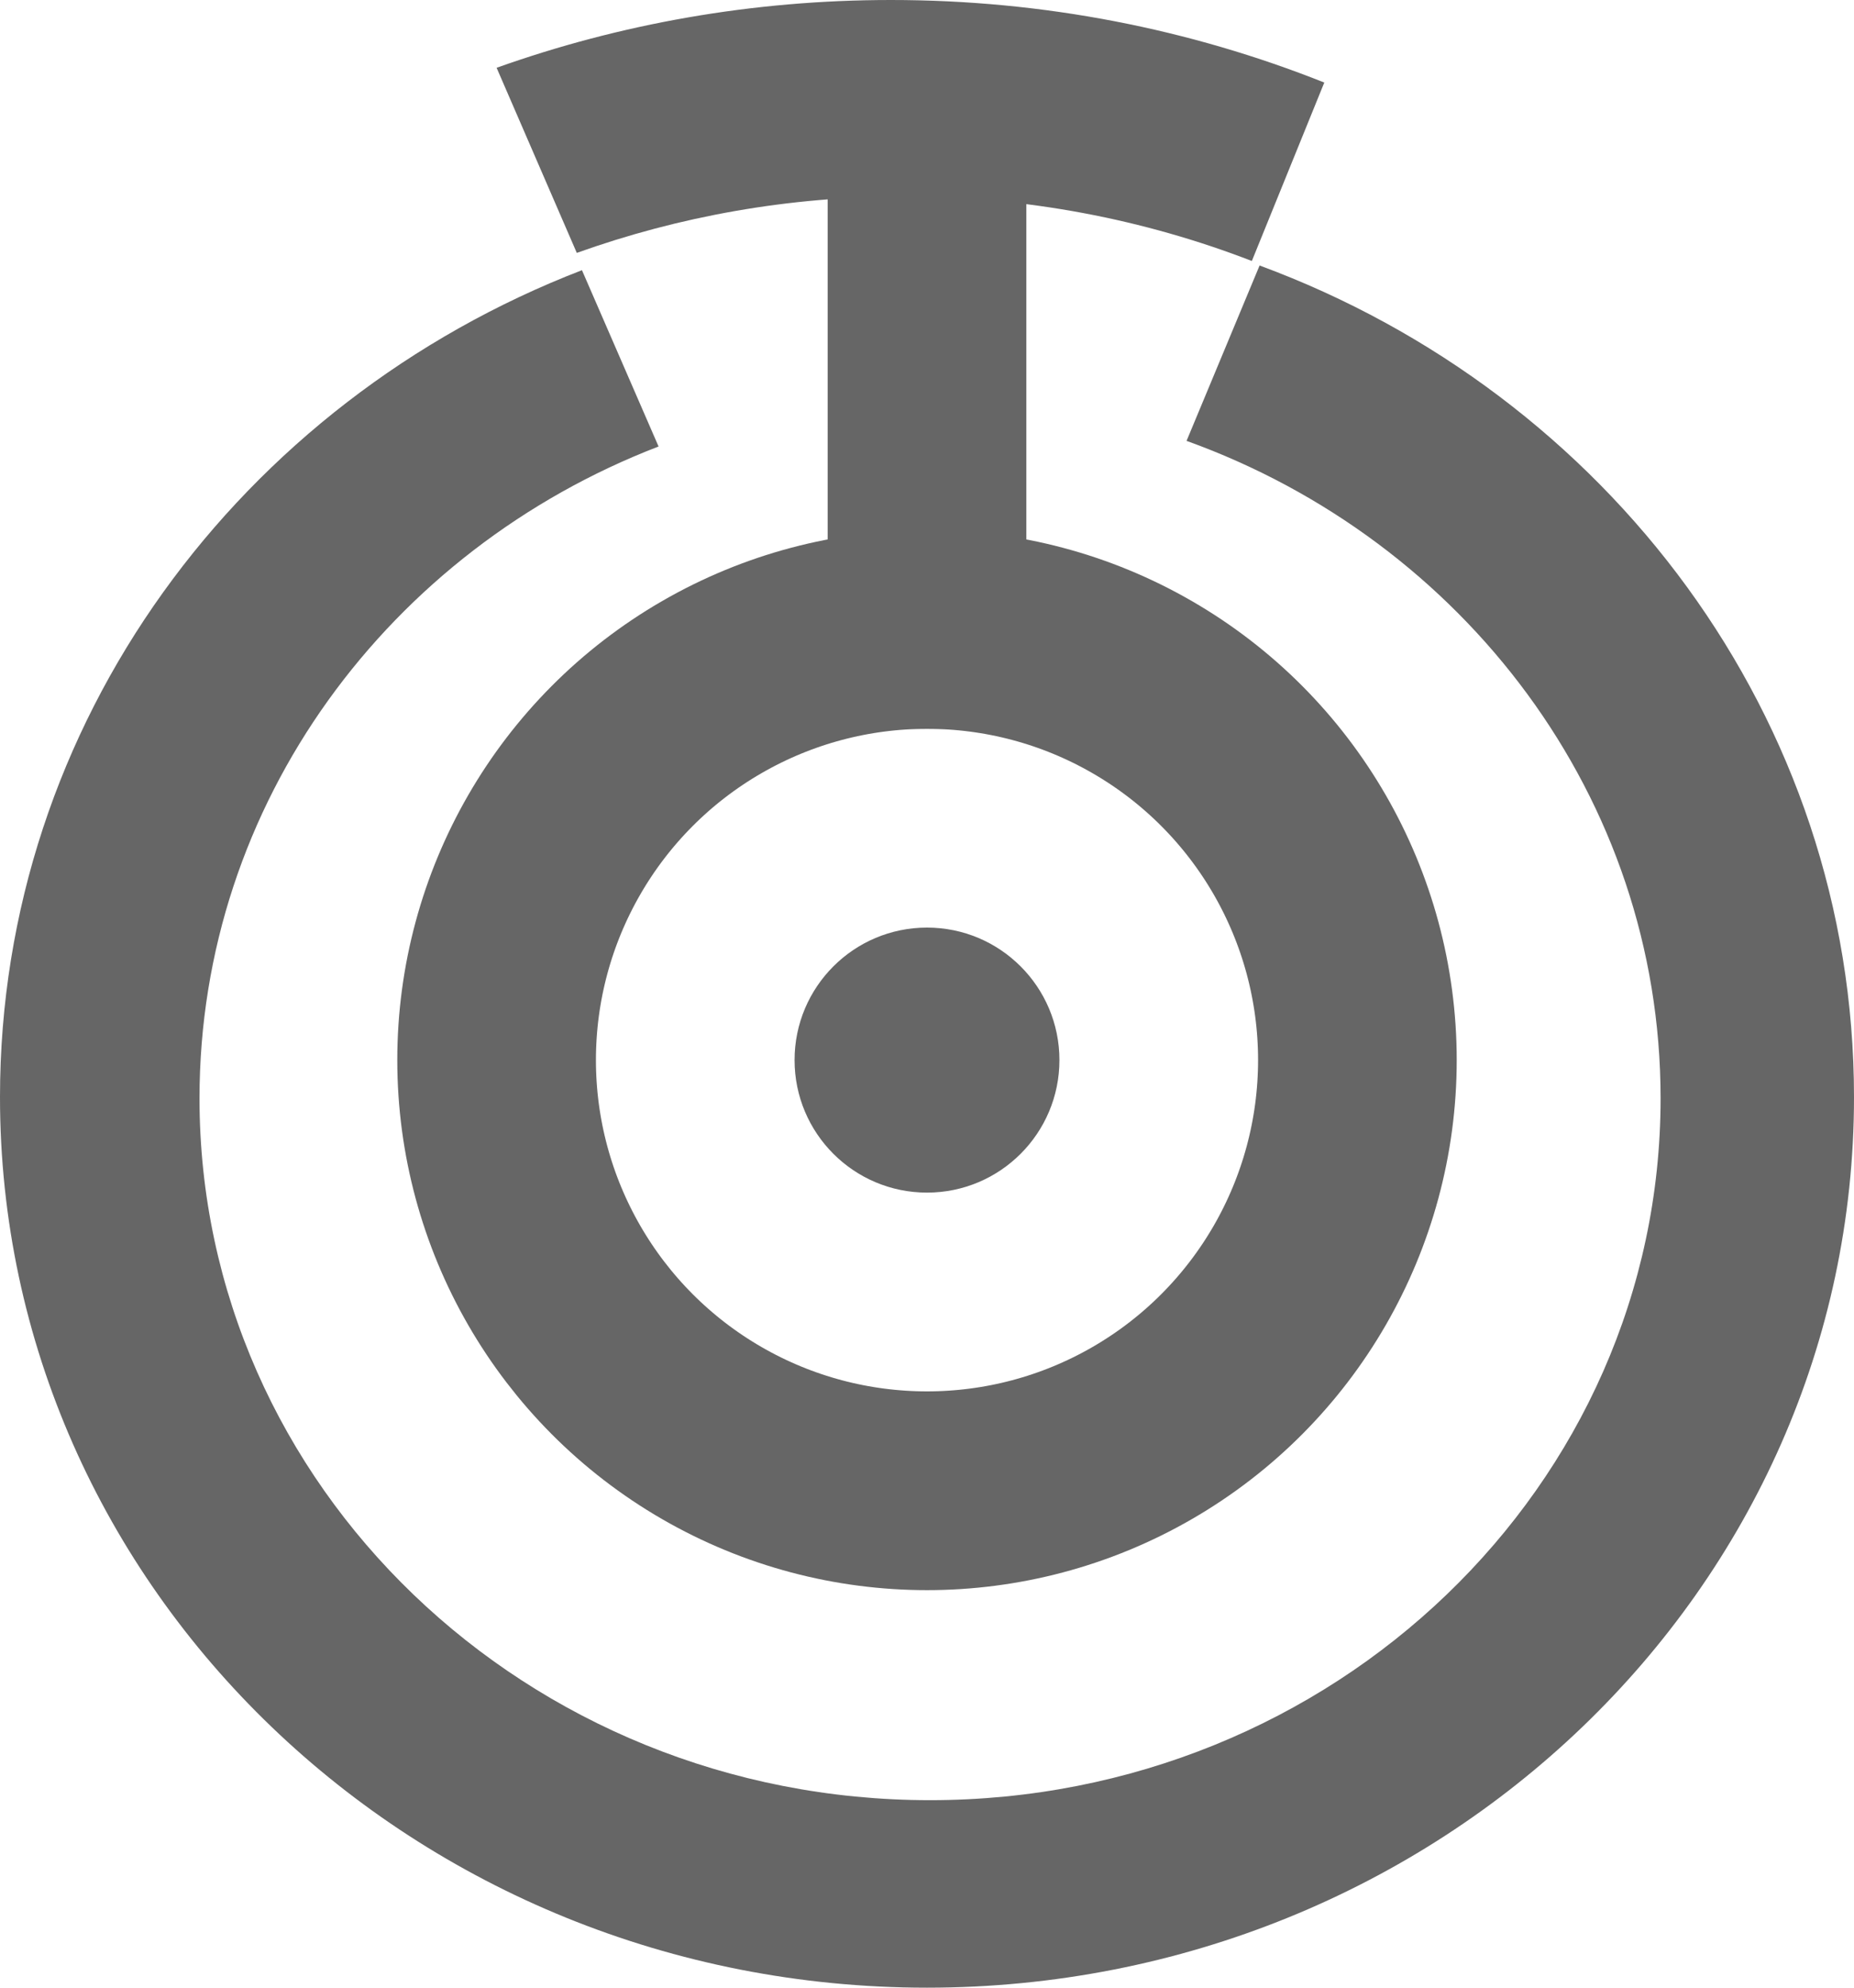 <?xml version="1.0" encoding="UTF-8"?>
<svg width="28px" height="30px" viewBox="0 0 28 30" version="1.1" xmlns="http://www.w3.org/2000/svg" xmlns:xlink="http://www.w3.org/1999/xlink">
    <!-- Generator: Sketch 52.6 (67491) - http://www.bohemiancoding.com/sketch -->
    <title>core</title>
    <desc>Created with Sketch.</desc>
    <g id="core" stroke="none" stroke-width="1" fill="none" fill-rule="evenodd">
        <g id="Group-2">
            <path d="M8.789,4.078 L9.946,6.739 C5.883,8.301 3.013,12.117 3.013,16.577 C3.013,22.427 7.953,27.17 14.046,27.17 C20.14,27.17 25.079,22.427 25.079,16.577 C25.079,12.035 22.102,8.16 17.92,6.654 L19.023,4.007 C24.274,5.945 28,10.834 28,16.558 C28,23.982 21.732,30 14,30 C6.268,30 0,23.982 0,16.558 C0,10.902 3.638,6.063 8.789,4.078 Z" id="Combined-Shape" fill="#666666"></path>
            <path d="M7.5,1.023 C9.358,0.361 11.363,0 13.455,0 C15.769,0 17.979,0.442 20,1.246 L18.906,3.939 C17.277,3.31 15.502,2.965 13.645,2.965 C11.912,2.965 10.25,3.266 8.711,3.817 L7.5,1.023 Z" id="Combined-Shape" fill="#666666"></path>
            <g id="Group" transform="translate(12.5, 2)" fill="#666666">
                <rect id="Rectangle" x="0" y="0" width="3" height="9"></rect>
            </g>
            <circle id="Oval" stroke="#666666" stroke-width="3" cx="14" cy="16" r="6.5"></circle>
            <circle id="Oval" fill="#666666" cx="14" cy="16" r="2"></circle>
        </g>
    </g>
</svg>